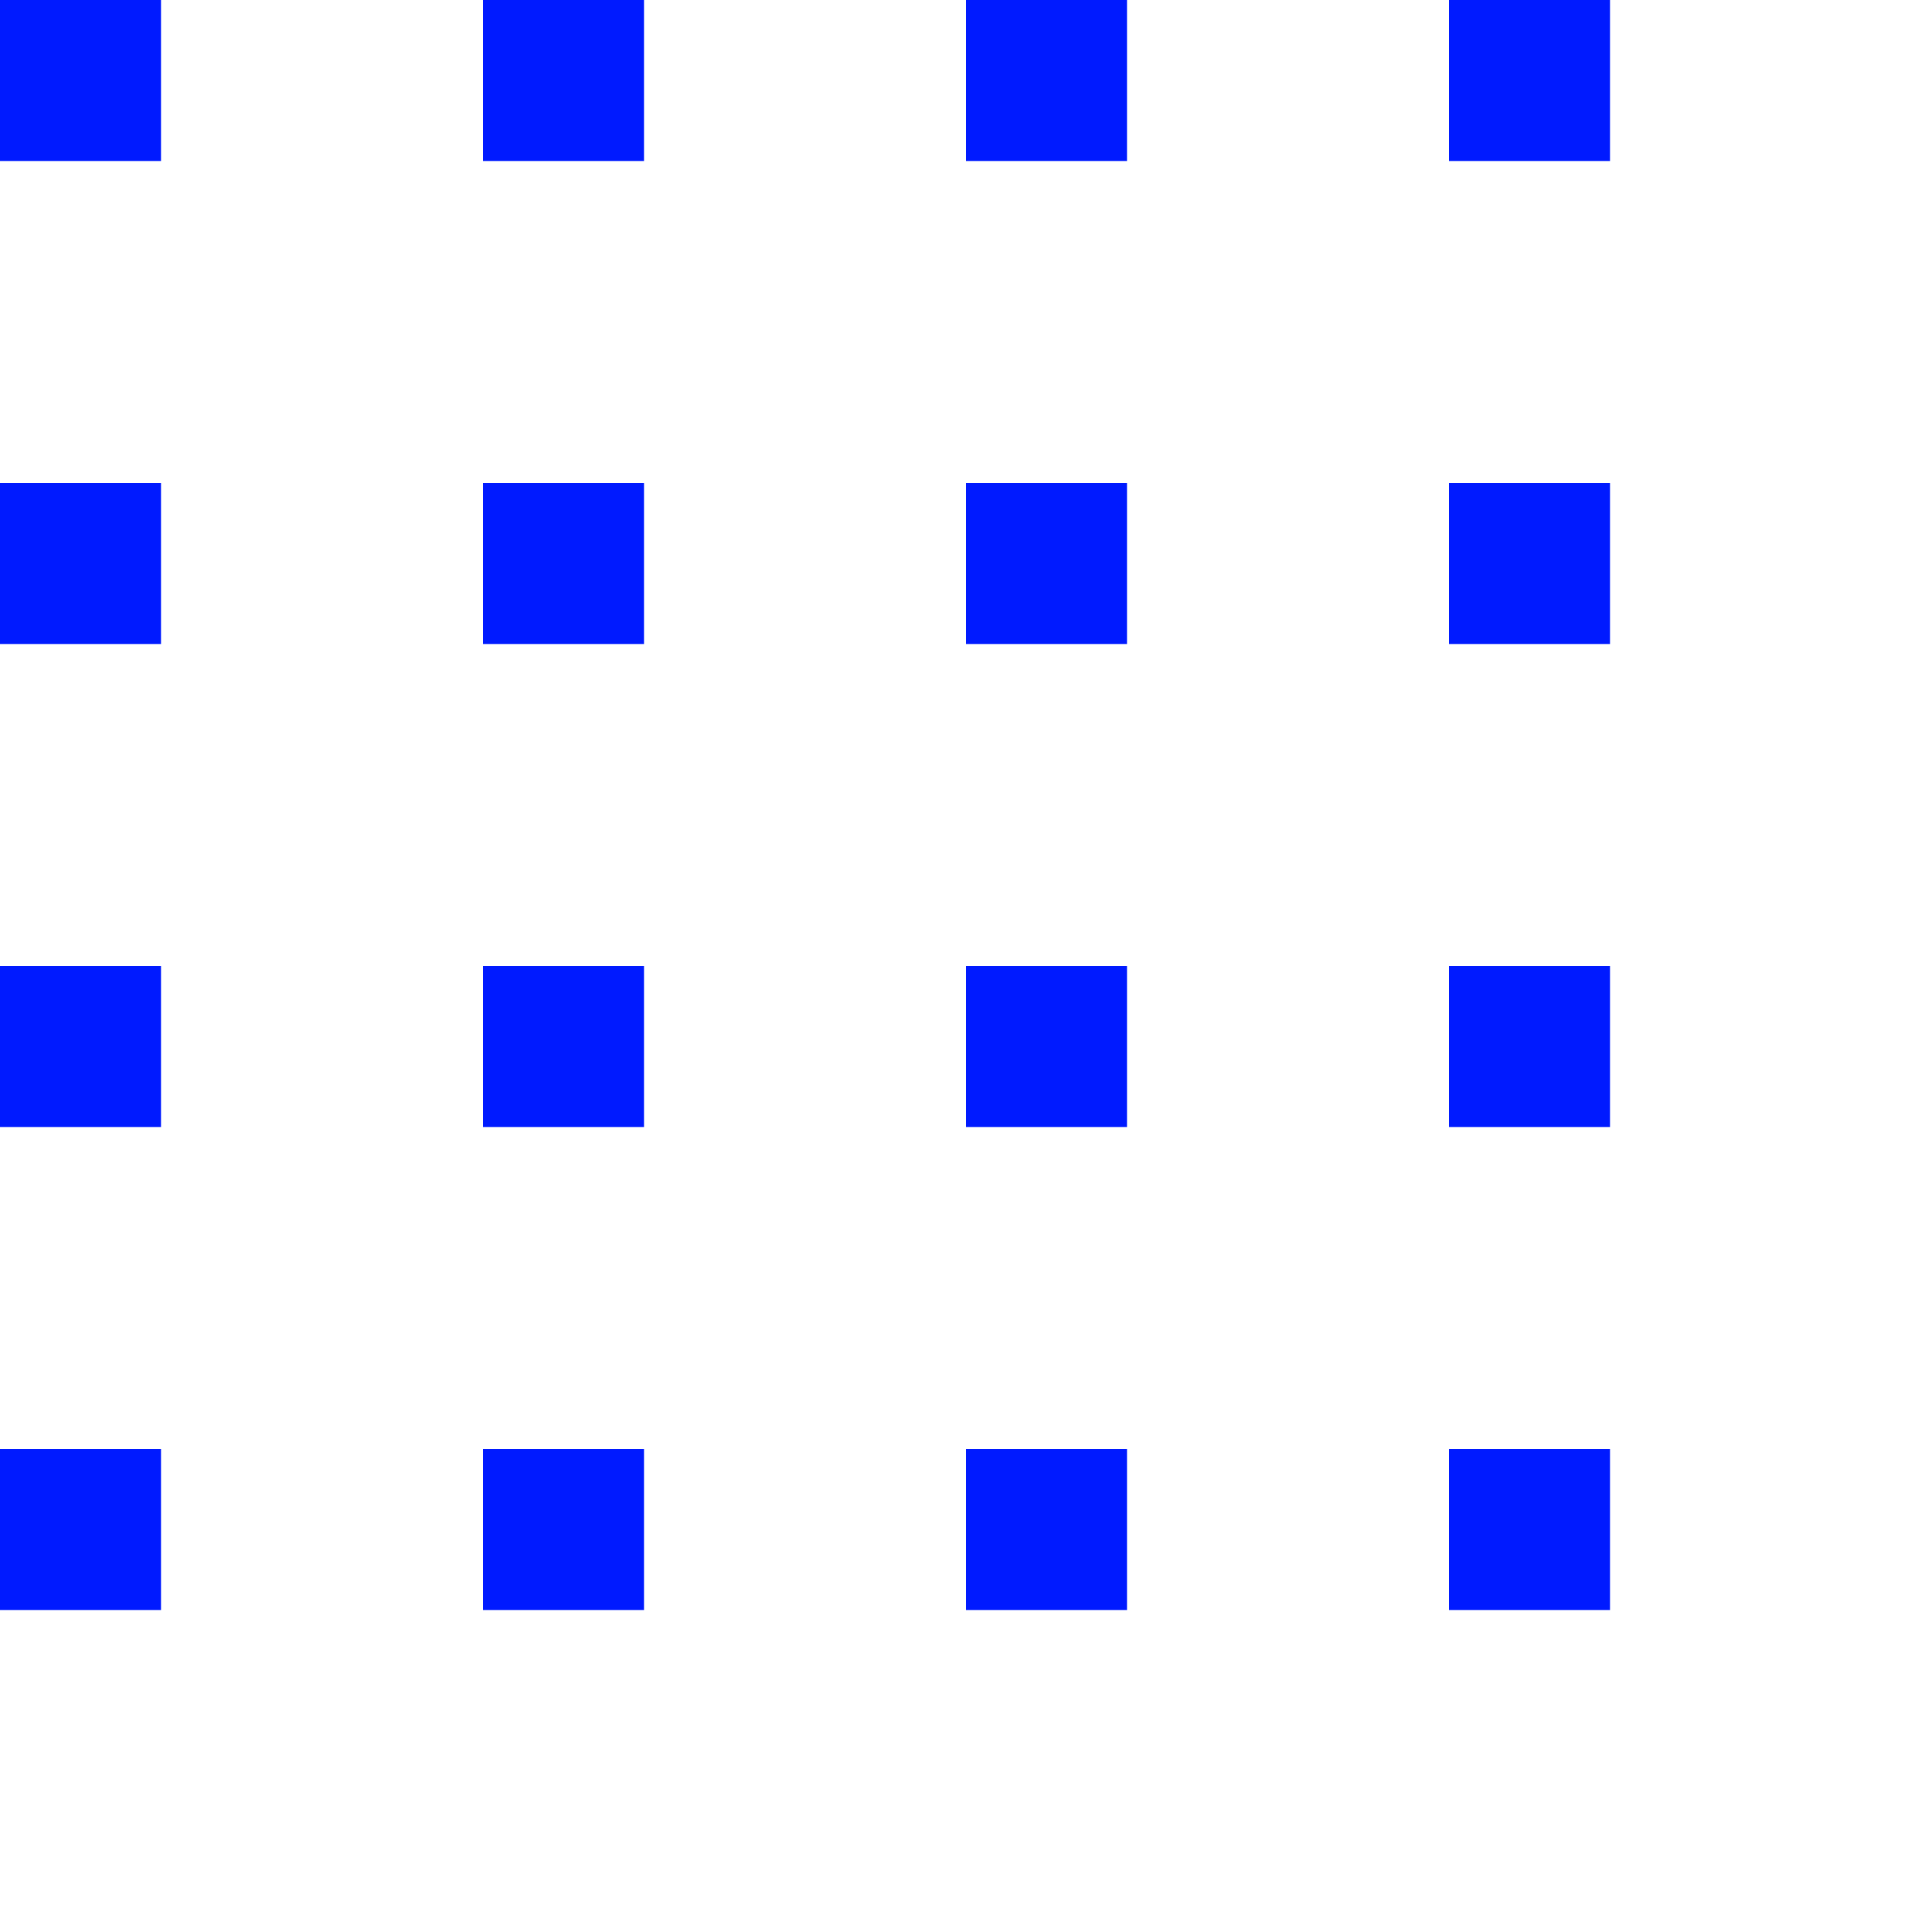 <?xml version="1.0" encoding="utf-8"?>
<!-- Generator: Adobe Illustrator 24.2.3, SVG Export Plug-In . SVG Version: 6.00 Build 0)  -->
<svg version="1.1" id="Layer_1" xmlns="http://www.w3.org/2000/svg" xmlns:xlink="http://www.w3.org/1999/xlink" x="0px" y="0px"
	 viewBox="0 0 48 48" style="enable-background:new 0 0 48 48;" xml:space="preserve">
<style type="text/css">
	.st0{fill:#001AFF;}
</style>
<rect class="st0" width="4" height="4"/>
<rect x="12" class="st0" width="4" height="4"/>
<rect x="24" class="st0" width="4" height="4"/>
<rect x="36" class="st0" width="4" height="4"/>
<rect y="12" class="st0" width="4" height="4"/>
<rect x="12" y="12" class="st0" width="4" height="4"/>
<rect x="24" y="12" class="st0" width="4" height="4"/>
<rect x="36" y="12" class="st0" width="4" height="4"/>
<rect y="24" class="st0" width="4" height="4"/>
<rect x="12" y="24" class="st0" width="4" height="4"/>
<rect x="24" y="24" class="st0" width="4" height="4"/>
<rect x="36" y="24" class="st0" width="4" height="4"/>
<rect y="36" class="st0" width="4" height="4"/>
<rect x="12" y="36" class="st0" width="4" height="4"/>
<rect x="24" y="36" class="st0" width="4" height="4"/>
<rect x="36" y="36" class="st0" width="4" height="4"/>
</svg>
